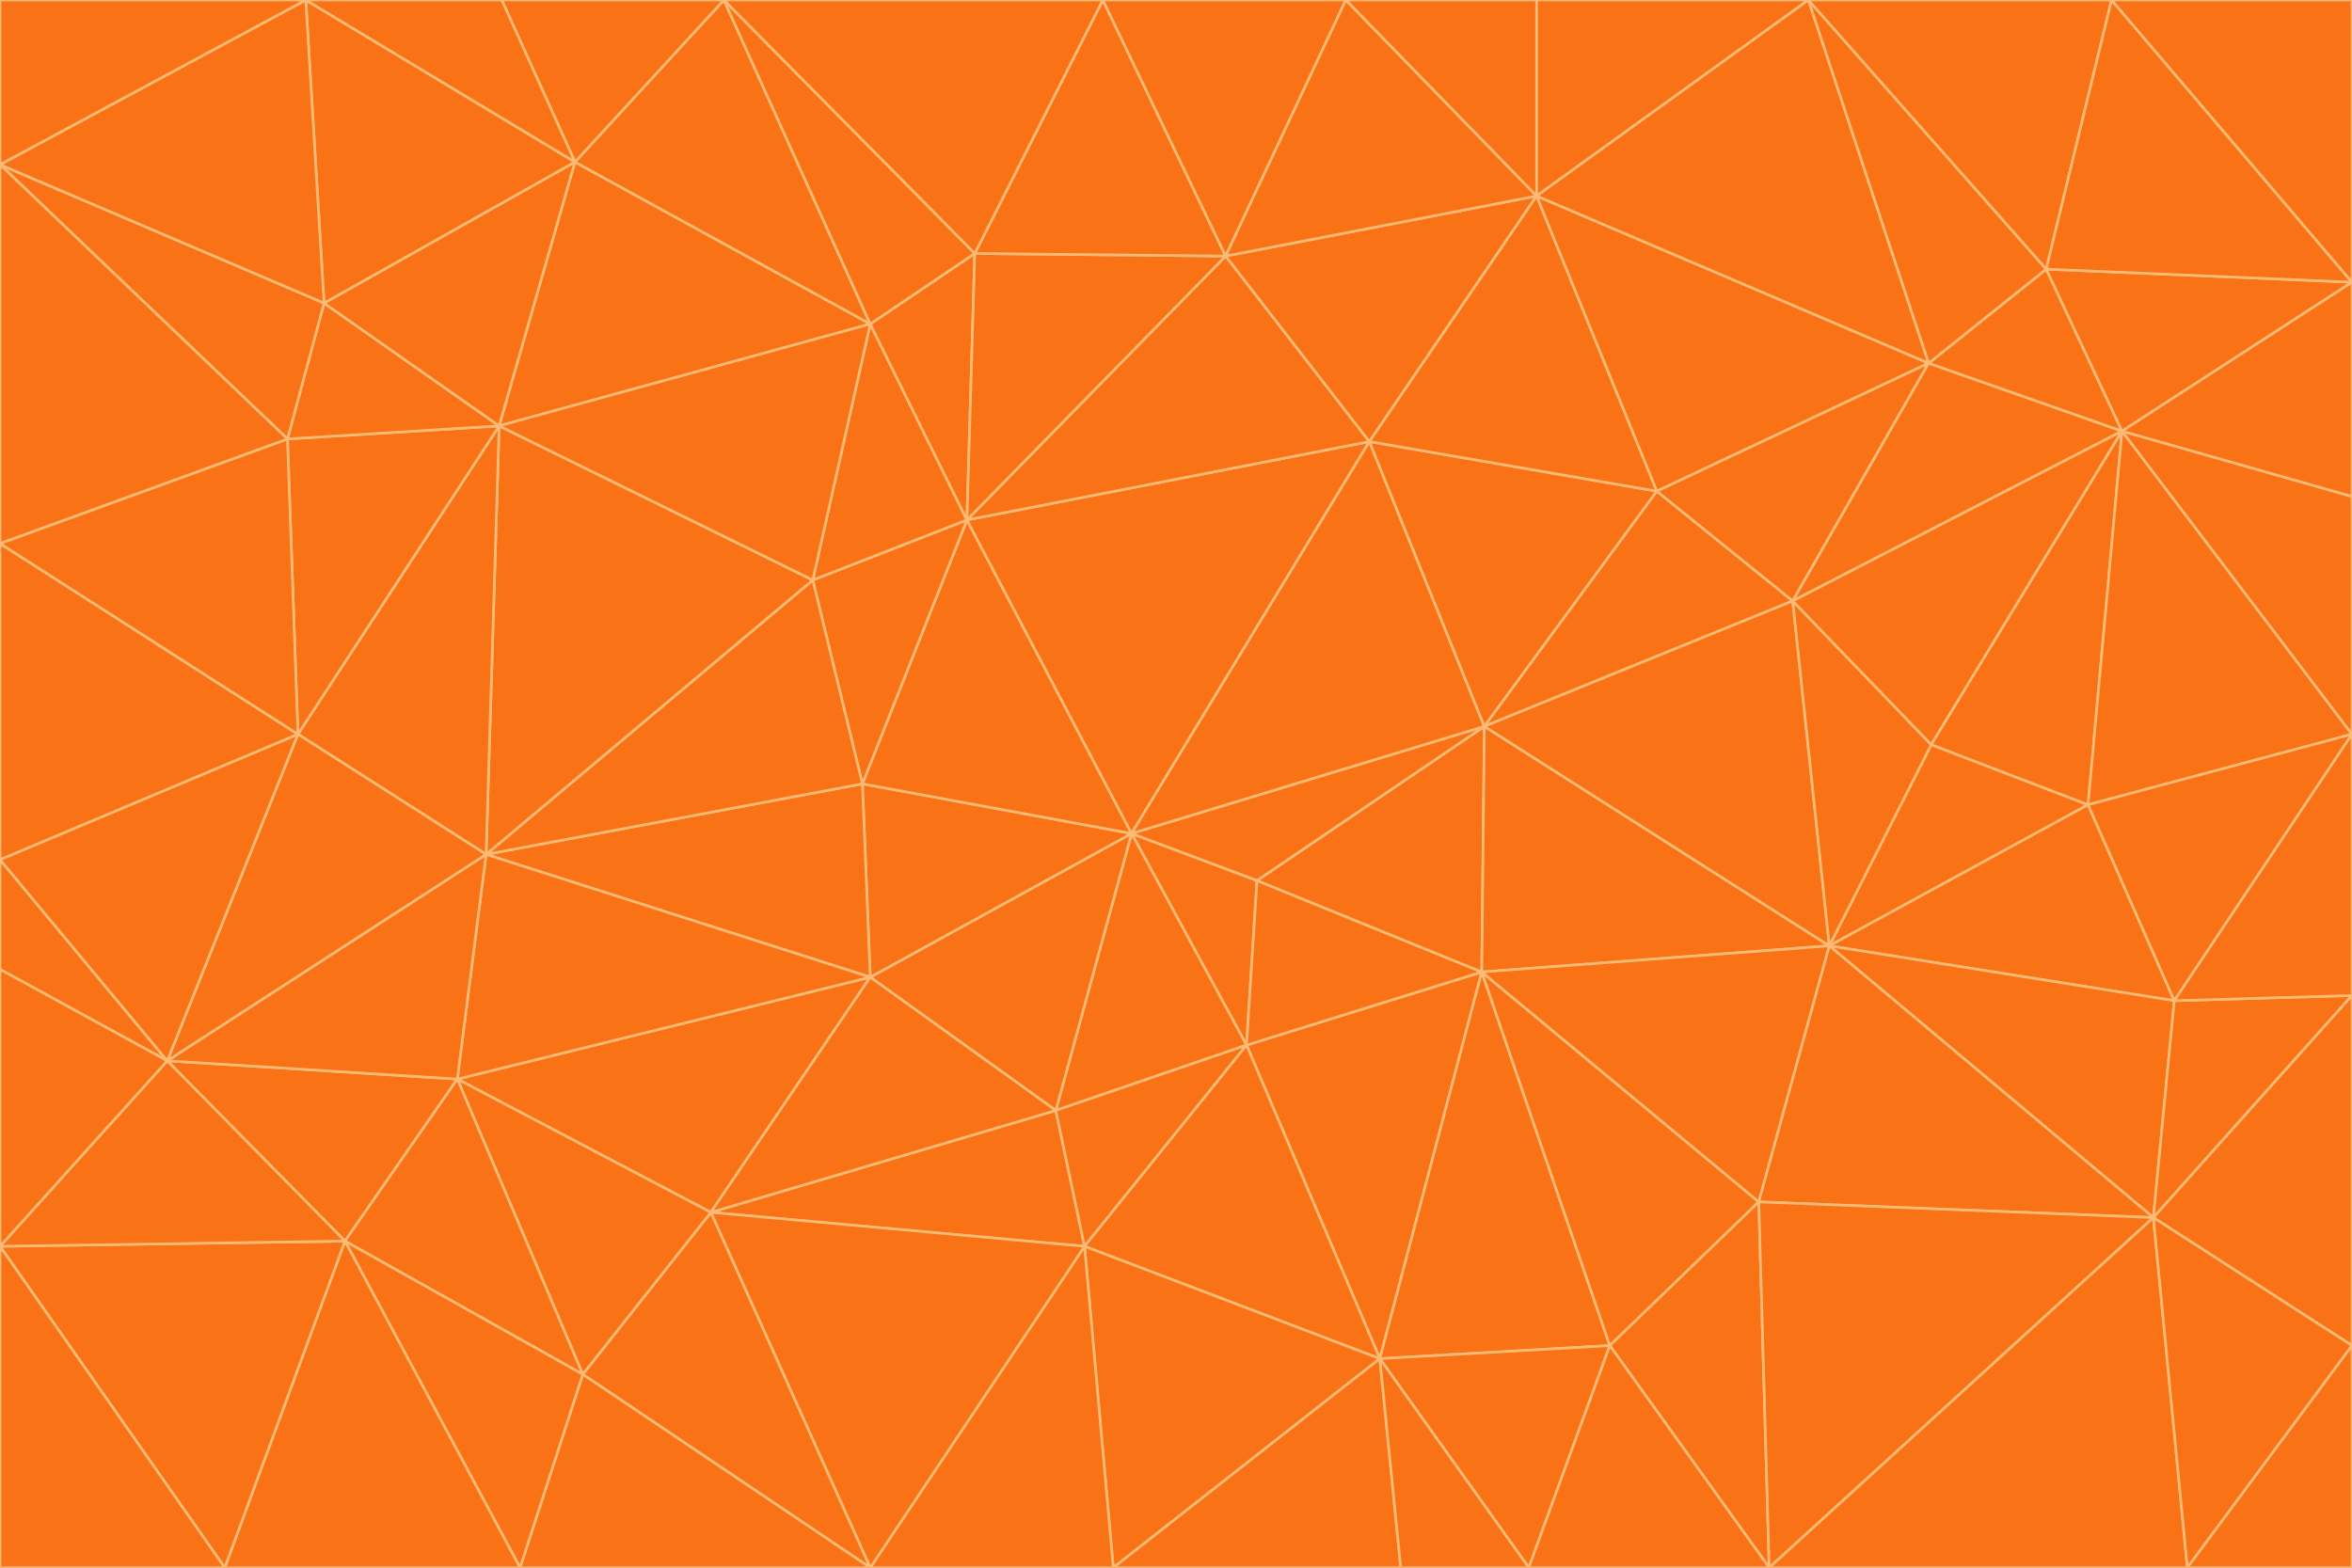 <svg id="visual" viewBox="0 0 900 600" width="900" height="600" xmlns="http://www.w3.org/2000/svg" xmlns:xlink="http://www.w3.org/1999/xlink" version="1.1"><g stroke-width="1" stroke-linejoin="bevel"><path d="M433 319L477 400L481 337Z" fill="#f97316" stroke="#fdba74"></path><path d="M433 319L404 425L477 400Z" fill="#f97316" stroke="#fdba74"></path><path d="M433 319L333 374L404 425Z" fill="#f97316" stroke="#fdba74"></path><path d="M272 464L415 477L404 425Z" fill="#f97316" stroke="#fdba74"></path><path d="M404 425L415 477L477 400Z" fill="#f97316" stroke="#fdba74"></path><path d="M528 520L567 372L477 400Z" fill="#f97316" stroke="#fdba74"></path><path d="M477 400L567 372L481 337Z" fill="#f97316" stroke="#fdba74"></path><path d="M433 319L330 300L333 374Z" fill="#f97316" stroke="#fdba74"></path><path d="M567 372L568 278L481 337Z" fill="#f97316" stroke="#fdba74"></path><path d="M481 337L568 278L433 319Z" fill="#f97316" stroke="#fdba74"></path><path d="M433 319L370 199L330 300Z" fill="#f97316" stroke="#fdba74"></path><path d="M415 477L528 520L477 400Z" fill="#f97316" stroke="#fdba74"></path><path d="M524 169L370 199L433 319Z" fill="#f97316" stroke="#fdba74"></path><path d="M370 199L311 222L330 300Z" fill="#f97316" stroke="#fdba74"></path><path d="M175 413L272 464L333 374Z" fill="#f97316" stroke="#fdba74"></path><path d="M186 327L333 374L330 300Z" fill="#f97316" stroke="#fdba74"></path><path d="M333 374L272 464L404 425Z" fill="#f97316" stroke="#fdba74"></path><path d="M415 477L426 600L528 520Z" fill="#f97316" stroke="#fdba74"></path><path d="M568 278L524 169L433 319Z" fill="#f97316" stroke="#fdba74"></path><path d="M528 520L616 515L567 372Z" fill="#f97316" stroke="#fdba74"></path><path d="M567 372L700 362L568 278Z" fill="#f97316" stroke="#fdba74"></path><path d="M333 600L426 600L415 477Z" fill="#f97316" stroke="#fdba74"></path><path d="M528 520L585 600L616 515Z" fill="#f97316" stroke="#fdba74"></path><path d="M616 515L673 460L567 372Z" fill="#f97316" stroke="#fdba74"></path><path d="M568 278L634 188L524 169Z" fill="#f97316" stroke="#fdba74"></path><path d="M426 600L536 600L528 520Z" fill="#f97316" stroke="#fdba74"></path><path d="M616 515L677 600L673 460Z" fill="#f97316" stroke="#fdba74"></path><path d="M673 460L700 362L567 372Z" fill="#f97316" stroke="#fdba74"></path><path d="M272 464L333 600L415 477Z" fill="#f97316" stroke="#fdba74"></path><path d="M311 222L186 327L330 300Z" fill="#f97316" stroke="#fdba74"></path><path d="M272 464L223 526L333 600Z" fill="#f97316" stroke="#fdba74"></path><path d="M686 230L634 188L568 278Z" fill="#f97316" stroke="#fdba74"></path><path d="M370 199L333 124L311 222Z" fill="#f97316" stroke="#fdba74"></path><path d="M311 222L191 163L186 327Z" fill="#f97316" stroke="#fdba74"></path><path d="M373 97L333 124L370 199Z" fill="#f97316" stroke="#fdba74"></path><path d="M469 98L370 199L524 169Z" fill="#f97316" stroke="#fdba74"></path><path d="M588 75L469 98L524 169Z" fill="#f97316" stroke="#fdba74"></path><path d="M175 413L223 526L272 464Z" fill="#f97316" stroke="#fdba74"></path><path d="M186 327L175 413L333 374Z" fill="#f97316" stroke="#fdba74"></path><path d="M536 600L585 600L528 520Z" fill="#f97316" stroke="#fdba74"></path><path d="M469 98L373 97L370 199Z" fill="#f97316" stroke="#fdba74"></path><path d="M700 362L686 230L568 278Z" fill="#f97316" stroke="#fdba74"></path><path d="M799 308L739 285L700 362Z" fill="#f97316" stroke="#fdba74"></path><path d="M700 362L739 285L686 230Z" fill="#f97316" stroke="#fdba74"></path><path d="M220 62L191 163L333 124Z" fill="#f97316" stroke="#fdba74"></path><path d="M333 124L191 163L311 222Z" fill="#f97316" stroke="#fdba74"></path><path d="M64 406L132 475L175 413Z" fill="#f97316" stroke="#fdba74"></path><path d="M634 188L588 75L524 169Z" fill="#f97316" stroke="#fdba74"></path><path d="M469 98L422 0L373 97Z" fill="#f97316" stroke="#fdba74"></path><path d="M738 139L588 75L634 188Z" fill="#f97316" stroke="#fdba74"></path><path d="M738 139L634 188L686 230Z" fill="#f97316" stroke="#fdba74"></path><path d="M64 406L175 413L186 327Z" fill="#f97316" stroke="#fdba74"></path><path d="M175 413L132 475L223 526Z" fill="#f97316" stroke="#fdba74"></path><path d="M223 526L199 600L333 600Z" fill="#f97316" stroke="#fdba74"></path><path d="M585 600L677 600L616 515Z" fill="#f97316" stroke="#fdba74"></path><path d="M832 383L799 308L700 362Z" fill="#f97316" stroke="#fdba74"></path><path d="M132 475L199 600L223 526Z" fill="#f97316" stroke="#fdba74"></path><path d="M191 163L114 281L186 327Z" fill="#f97316" stroke="#fdba74"></path><path d="M832 383L700 362L824 466Z" fill="#f97316" stroke="#fdba74"></path><path d="M812 165L738 139L686 230Z" fill="#f97316" stroke="#fdba74"></path><path d="M515 0L422 0L469 98Z" fill="#f97316" stroke="#fdba74"></path><path d="M277 0L220 62L333 124Z" fill="#f97316" stroke="#fdba74"></path><path d="M812 165L686 230L739 285Z" fill="#f97316" stroke="#fdba74"></path><path d="M588 75L515 0L469 98Z" fill="#f97316" stroke="#fdba74"></path><path d="M588 0L515 0L588 75Z" fill="#f97316" stroke="#fdba74"></path><path d="M277 0L333 124L373 97Z" fill="#f97316" stroke="#fdba74"></path><path d="M191 163L110 168L114 281Z" fill="#f97316" stroke="#fdba74"></path><path d="M114 281L64 406L186 327Z" fill="#f97316" stroke="#fdba74"></path><path d="M132 475L86 600L199 600Z" fill="#f97316" stroke="#fdba74"></path><path d="M124 116L110 168L191 163Z" fill="#f97316" stroke="#fdba74"></path><path d="M0 329L0 371L64 406Z" fill="#f97316" stroke="#fdba74"></path><path d="M824 466L700 362L673 460Z" fill="#f97316" stroke="#fdba74"></path><path d="M799 308L812 165L739 285Z" fill="#f97316" stroke="#fdba74"></path><path d="M692 0L588 0L588 75Z" fill="#f97316" stroke="#fdba74"></path><path d="M677 600L824 466L673 460Z" fill="#f97316" stroke="#fdba74"></path><path d="M422 0L277 0L373 97Z" fill="#f97316" stroke="#fdba74"></path><path d="M220 62L124 116L191 163Z" fill="#f97316" stroke="#fdba74"></path><path d="M117 0L124 116L220 62Z" fill="#f97316" stroke="#fdba74"></path><path d="M900 281L812 165L799 308Z" fill="#f97316" stroke="#fdba74"></path><path d="M738 139L692 0L588 75Z" fill="#f97316" stroke="#fdba74"></path><path d="M0 477L86 600L132 475Z" fill="#f97316" stroke="#fdba74"></path><path d="M812 165L783 103L738 139Z" fill="#f97316" stroke="#fdba74"></path><path d="M0 329L64 406L114 281Z" fill="#f97316" stroke="#fdba74"></path><path d="M64 406L0 477L132 475Z" fill="#f97316" stroke="#fdba74"></path><path d="M0 329L114 281L0 208Z" fill="#f97316" stroke="#fdba74"></path><path d="M783 103L692 0L738 139Z" fill="#f97316" stroke="#fdba74"></path><path d="M277 0L192 0L220 62Z" fill="#f97316" stroke="#fdba74"></path><path d="M0 208L114 281L110 168Z" fill="#f97316" stroke="#fdba74"></path><path d="M0 371L0 477L64 406Z" fill="#f97316" stroke="#fdba74"></path><path d="M824 466L900 381L832 383Z" fill="#f97316" stroke="#fdba74"></path><path d="M832 383L900 281L799 308Z" fill="#f97316" stroke="#fdba74"></path><path d="M677 600L837 600L824 466Z" fill="#f97316" stroke="#fdba74"></path><path d="M824 466L900 515L900 381Z" fill="#f97316" stroke="#fdba74"></path><path d="M900 381L900 281L832 383Z" fill="#f97316" stroke="#fdba74"></path><path d="M812 165L900 108L783 103Z" fill="#f97316" stroke="#fdba74"></path><path d="M0 63L110 168L124 116Z" fill="#f97316" stroke="#fdba74"></path><path d="M0 63L0 208L110 168Z" fill="#f97316" stroke="#fdba74"></path><path d="M837 600L900 515L824 466Z" fill="#f97316" stroke="#fdba74"></path><path d="M192 0L117 0L220 62Z" fill="#f97316" stroke="#fdba74"></path><path d="M900 281L900 190L812 165Z" fill="#f97316" stroke="#fdba74"></path><path d="M783 103L808 0L692 0Z" fill="#f97316" stroke="#fdba74"></path><path d="M0 477L0 600L86 600Z" fill="#f97316" stroke="#fdba74"></path><path d="M837 600L900 600L900 515Z" fill="#f97316" stroke="#fdba74"></path><path d="M900 108L808 0L783 103Z" fill="#f97316" stroke="#fdba74"></path><path d="M900 190L900 108L812 165Z" fill="#f97316" stroke="#fdba74"></path><path d="M117 0L0 63L124 116Z" fill="#f97316" stroke="#fdba74"></path><path d="M117 0L0 0L0 63Z" fill="#f97316" stroke="#fdba74"></path><path d="M900 108L900 0L808 0Z" fill="#f97316" stroke="#fdba74"></path></g></svg>